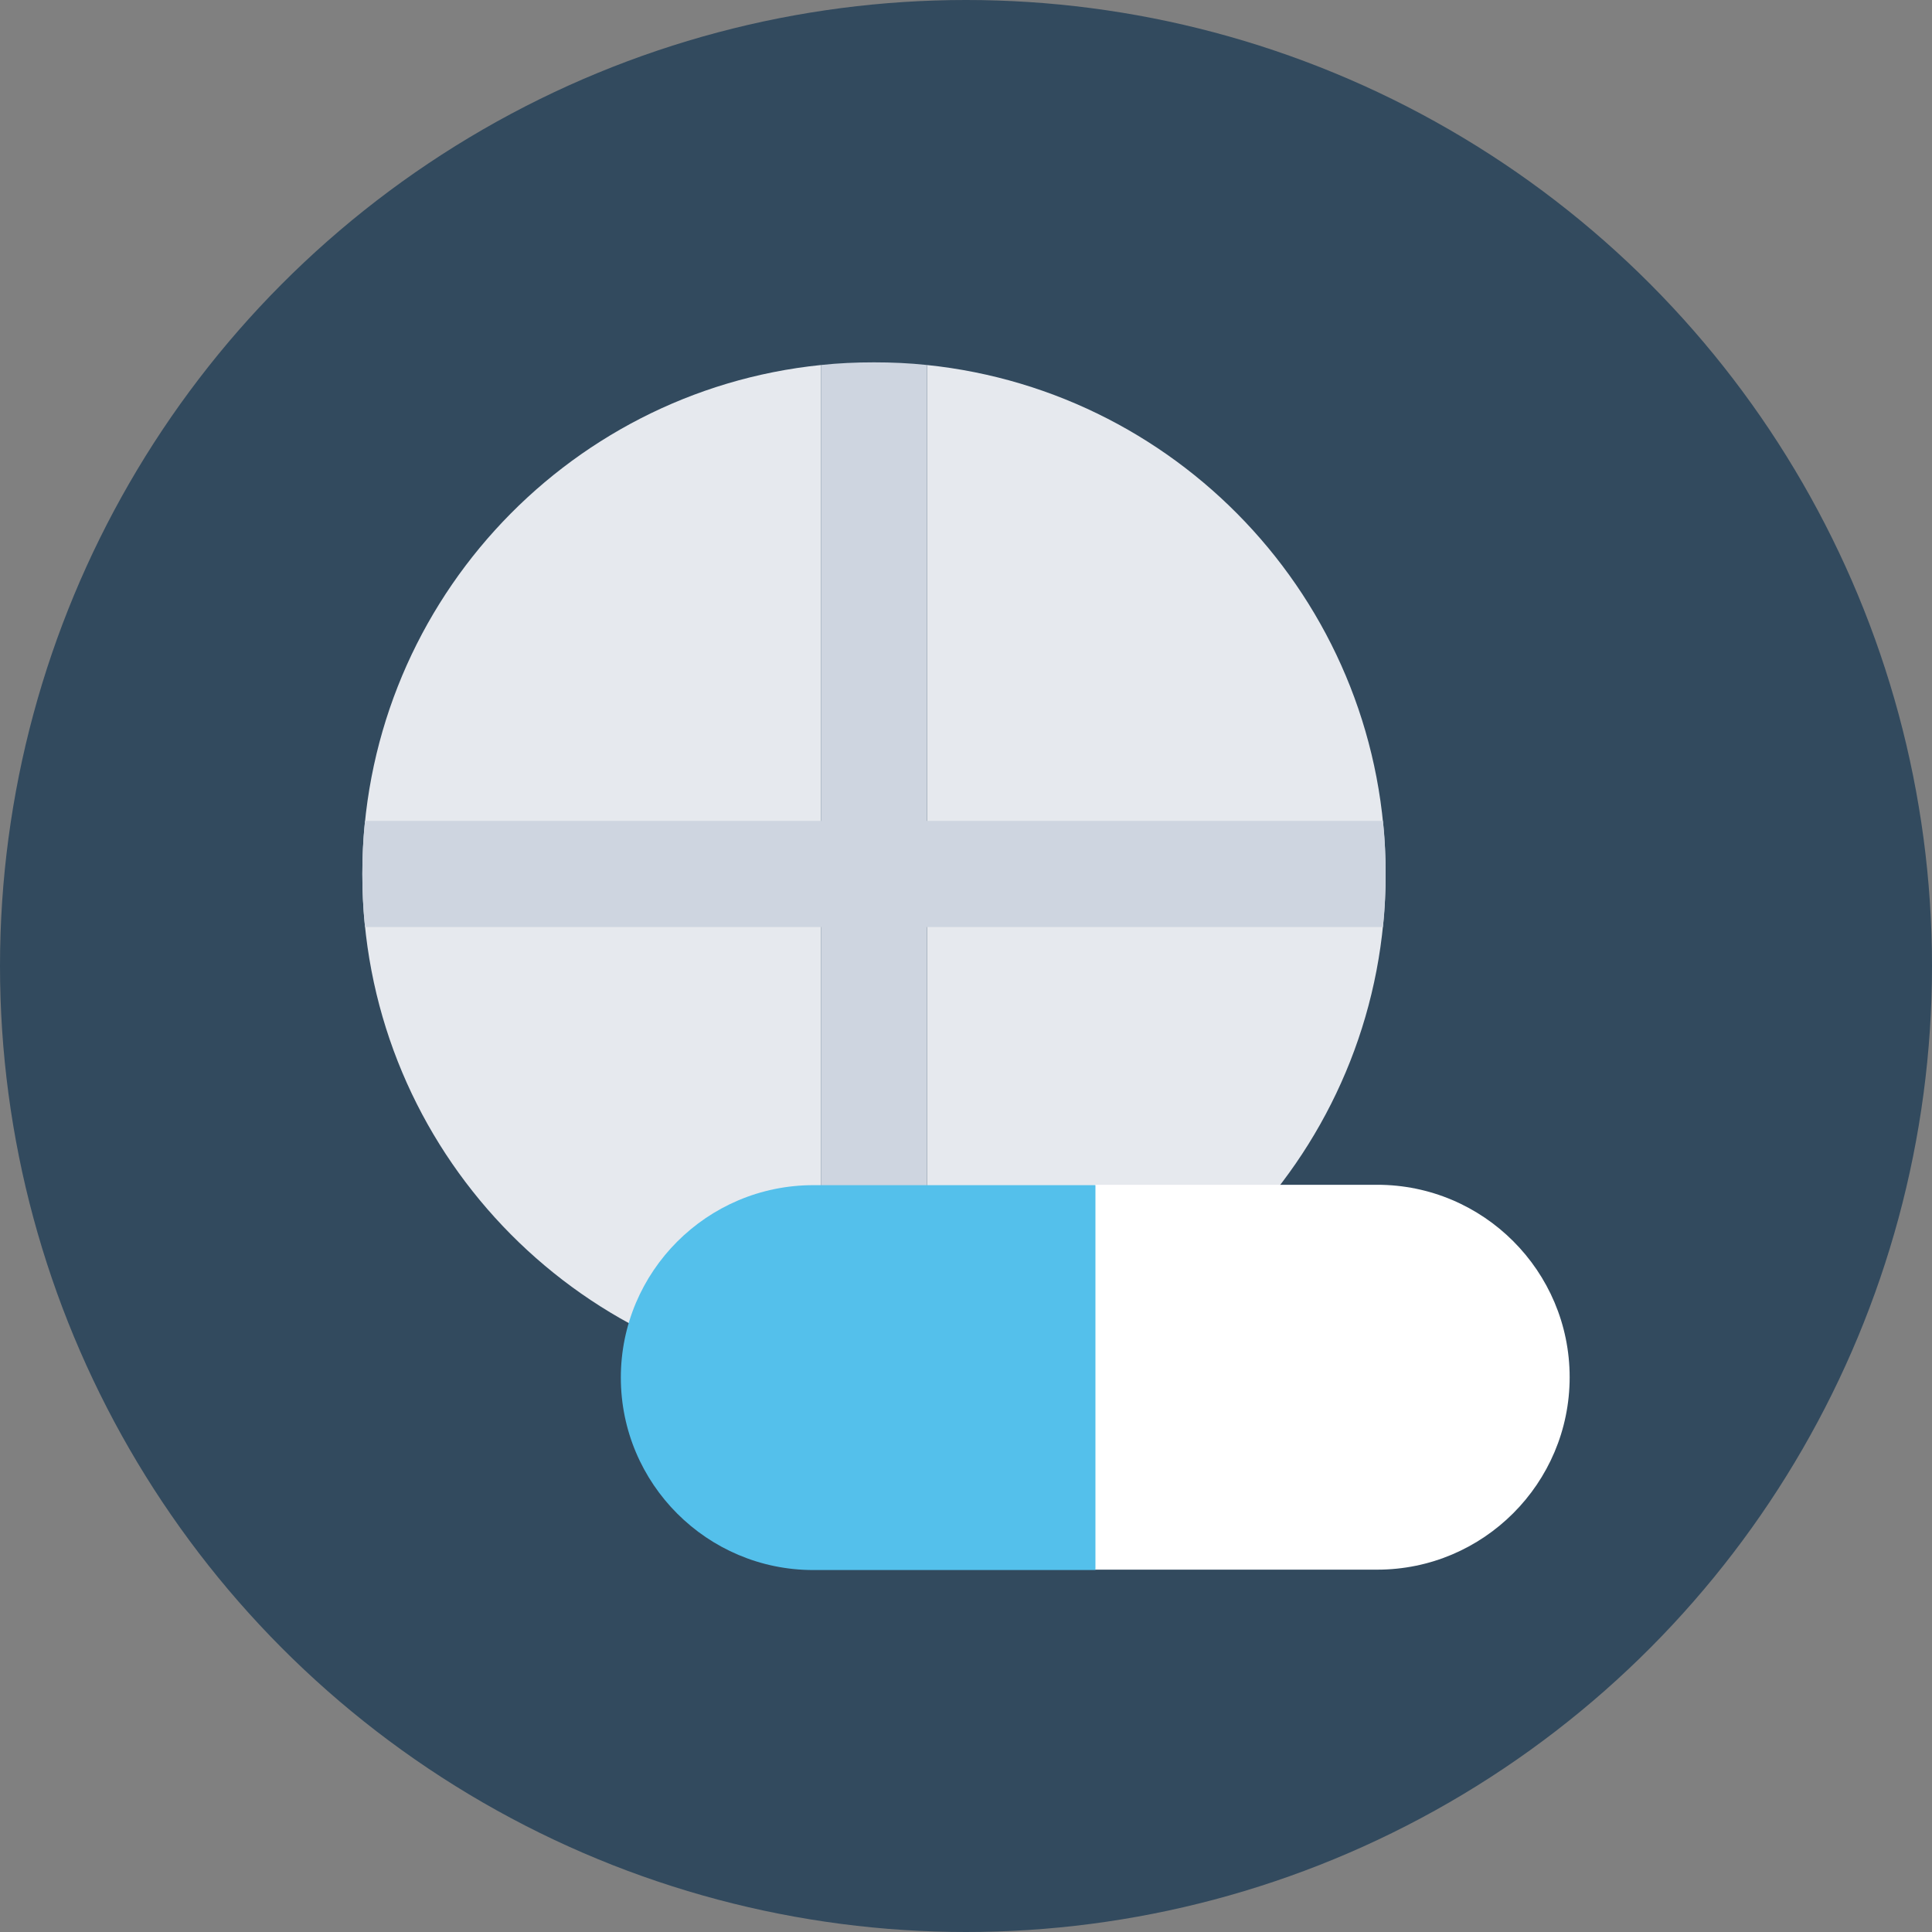 <?xml version="1.0" encoding="iso-8859-1"?>
<!-- Generator: Adobe Illustrator 19.0.0, SVG Export Plug-In . SVG Version: 6.00 Build 0)  -->
<svg xmlns="http://www.w3.org/2000/svg" xmlns:xlink="http://www.w3.org/1999/xlink" version="1.1" id="Layer_1" x="0px" y="0px" viewBox="0 0 506 506" style="enable-background:new 0 0 506 506;" xml:space="preserve">
<rect x="0" y="0" width="506" height="506" fill="#808080" stroke="none"/>
<circle style="fill:#324A5E;" cx="253" cy="253" r="253"/>
<g>
	<path style="fill:#E6E9EE;" d="M362.9,228.9c0-69.3-52.6-126.3-120.1-133.3v266.6C310.2,355.2,362.9,298.2,362.9,228.9z"/>
	<path style="fill:#E6E9EE;" d="M215,362.2V95.6c-67.5,6.9-120.1,64-120.1,133.3S147.5,355.2,215,362.2z"/>
</g>
<g>
	<path style="fill:#CED5E0;" d="M228.9,362.9c4.7,0,9.3-0.2,13.9-0.7V95.6c-4.6-0.5-9.2-0.7-13.9-0.7s-9.3,0.2-13.9,0.7v266.6   C219.6,362.6,224.2,362.9,228.9,362.9z"/>
	<path style="fill:#CED5E0;" d="M94.9,228.9c0,4.7,0.2,9.3,0.7,13.9h266.6c0.5-4.6,0.7-9.2,0.7-13.9s-0.2-9.3-0.7-13.9H95.6   C95.1,219.6,94.9,224.2,94.9,228.9z"/>
</g>
<path style="fill:#FFFFFF;" d="M360.7,411.1c27.8,0,50.4-22.6,50.4-50.4s-22.6-50.4-50.4-50.4h-73.9v100.8L360.7,411.1L360.7,411.1z  "/>
<path style="fill:#54C0EB;" d="M286.9,310.4H213c-27.8,0-50.4,22.6-50.4,50.4s22.6,50.4,50.4,50.4h73.9V310.4z"/>
<g>
</g>
<g>
</g>
<g>
</g>
<g>
</g>
<g>
</g>
<g>
</g>
<g>
</g>
<g>
</g>
<g>
</g>
<g>
</g>
<g>
</g>
<g>
</g>
<g>
</g>
<g>
</g>
<g>
</g>
</svg>

